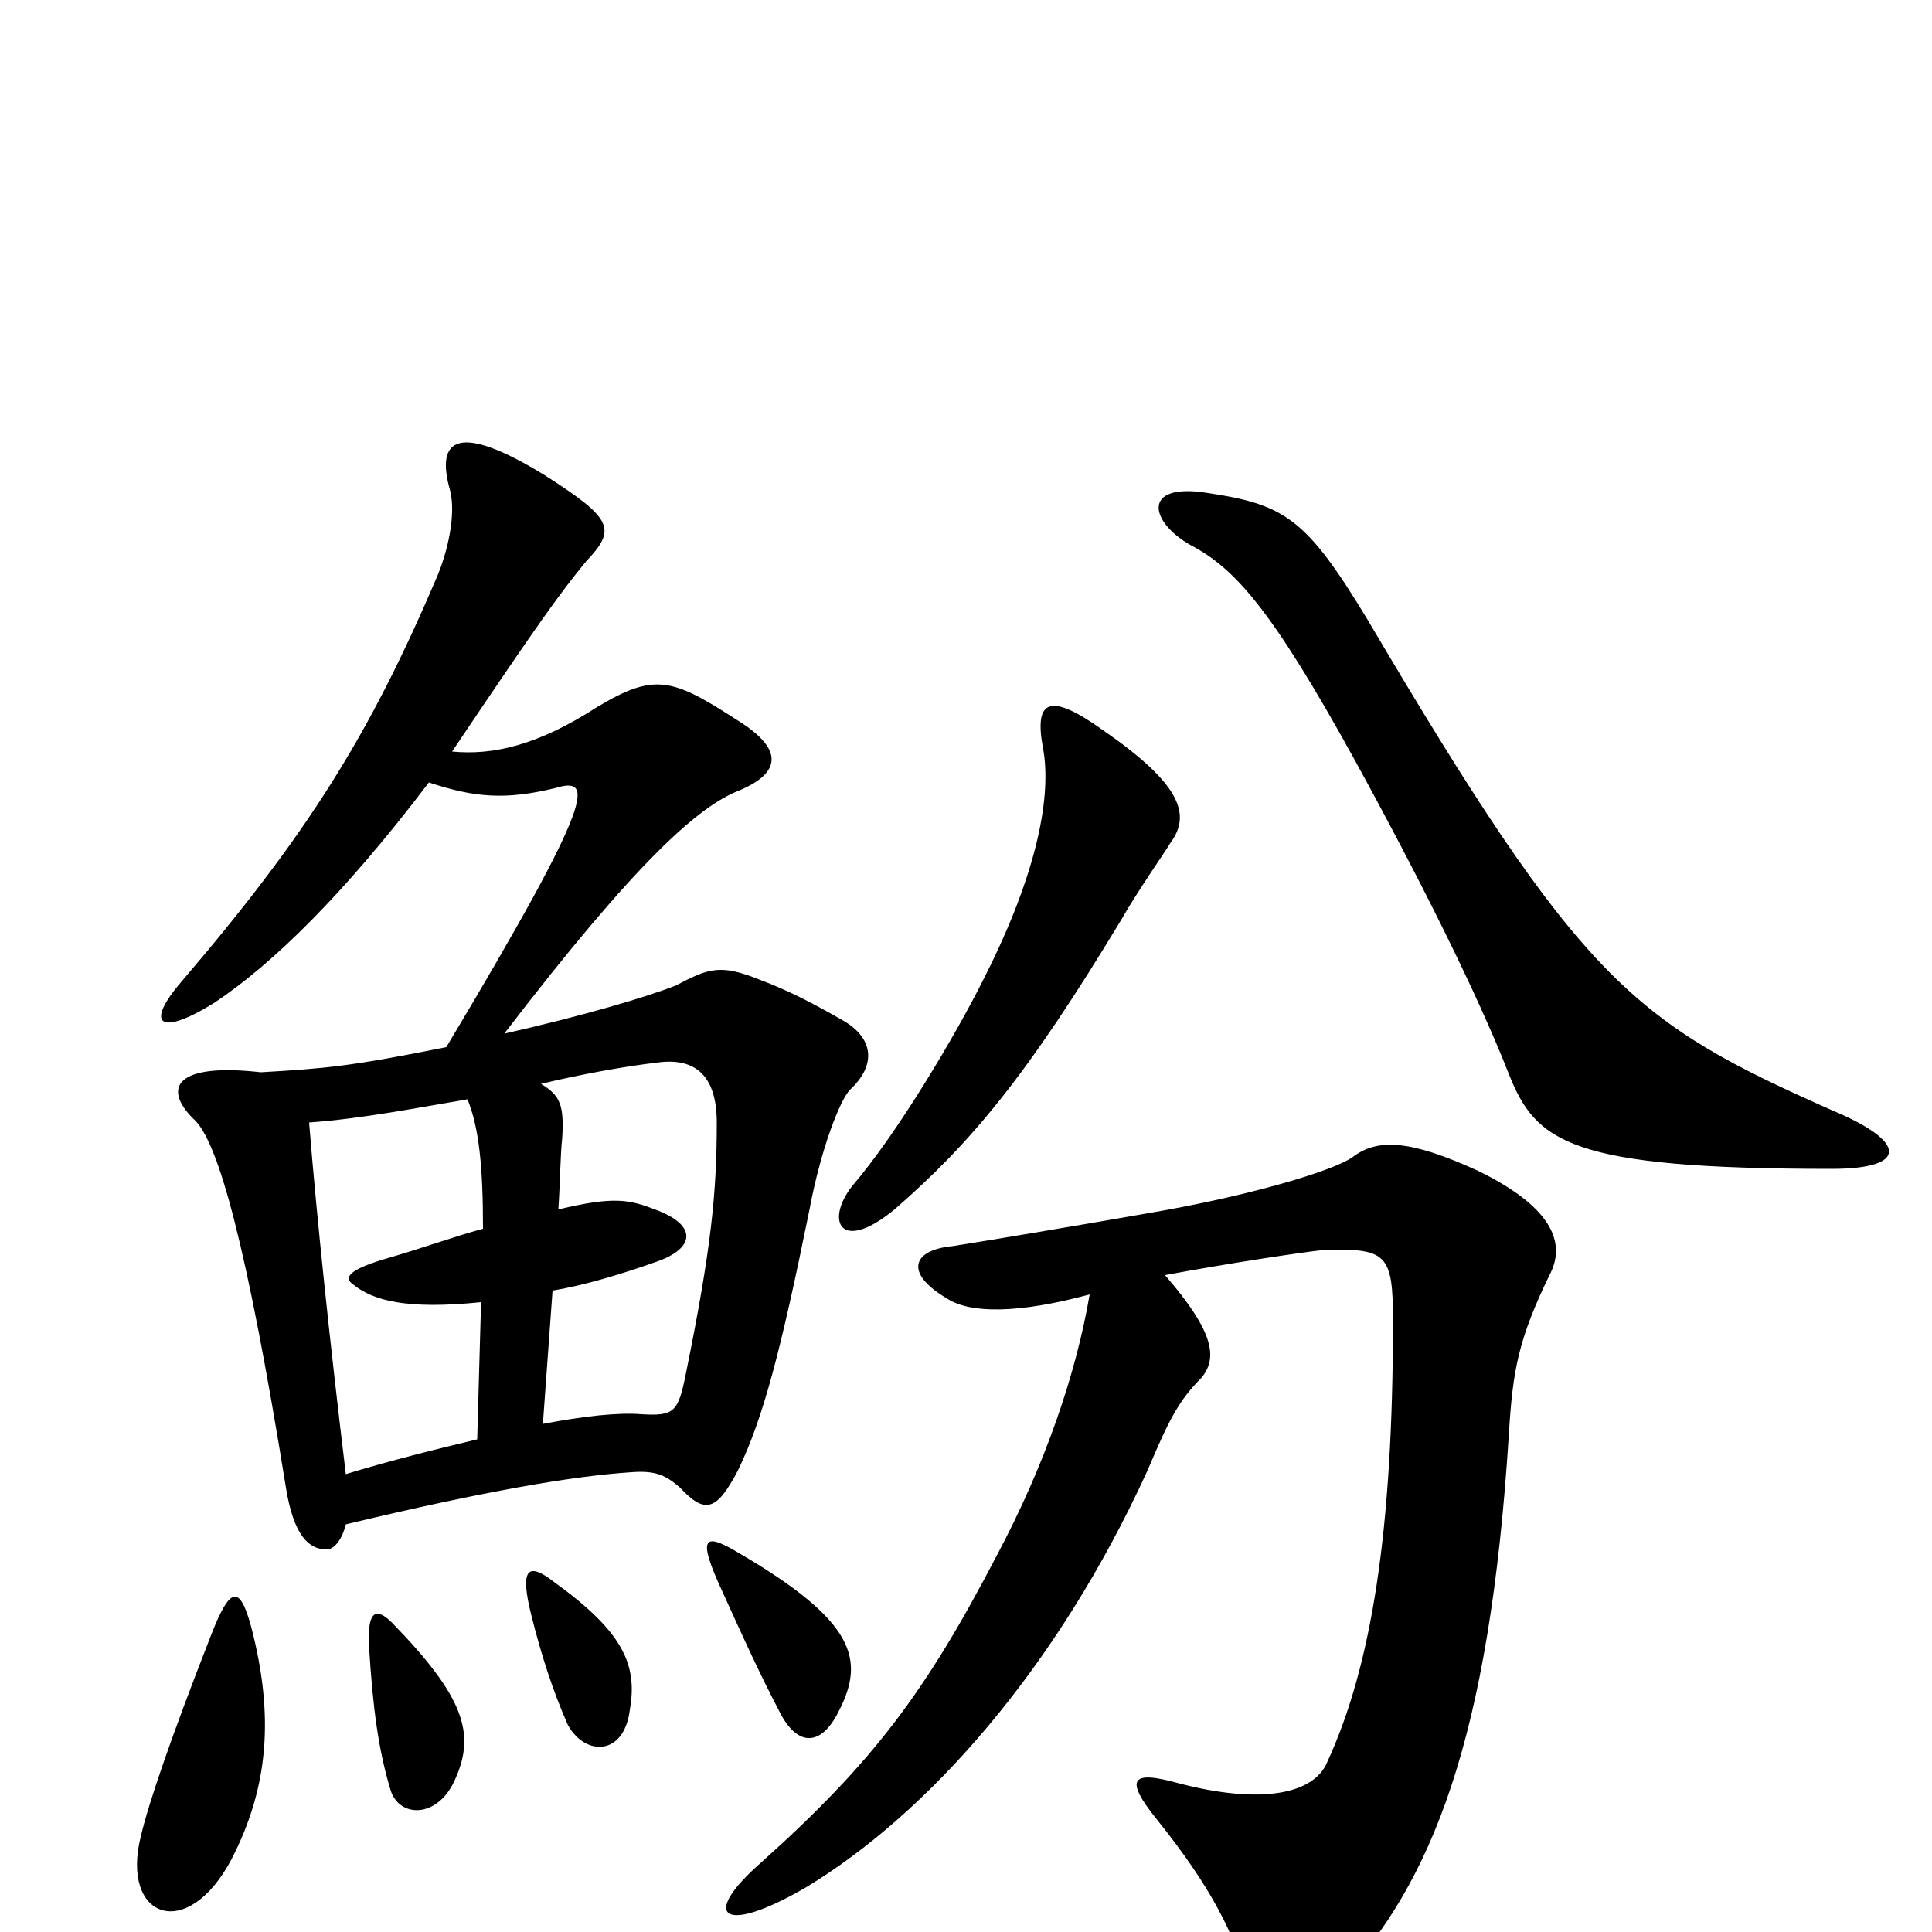 <svg xmlns="http://www.w3.org/2000/svg" viewBox="0 -1000 1000 1000">
	<path fill="#000000" d="M130 -158C124 -180 119 -179 109 -153C89 -102 77 -67 73 -50C62 -7 97 6 120 -38C139 -75 142 -112 130 -158ZM236 -80C246 -103 240 -122 203 -160C195 -168 190 -167 191 -148C193 -115 196 -94 202 -74C206 -59 227 -58 236 -80ZM326 -115C330 -138 323 -155 287 -181C273 -192 269 -188 275 -164C280 -144 286 -125 294 -107C303 -91 323 -91 326 -115ZM434 -114C448 -141 443 -161 381 -197C364 -207 361 -204 374 -176C384 -154 392 -136 404 -113C413 -96 425 -96 434 -114ZM281 -263L286 -332C304 -335 323 -341 340 -347C360 -354 361 -366 339 -374C326 -379 318 -381 289 -374C290 -389 290 -402 291 -411C292 -428 290 -433 280 -439C301 -444 323 -448 340 -450C361 -453 371 -442 371 -419C371 -382 368 -353 355 -289C351 -269 349 -267 332 -268C320 -269 302 -267 281 -263ZM242 -431C248 -416 250 -396 250 -364C235 -360 219 -354 198 -348C182 -343 177 -339 183 -335C193 -327 210 -322 249 -326L247 -255C226 -250 202 -244 179 -237C171 -303 164 -369 160 -419C188 -421 218 -427 242 -431ZM222 -595C246 -587 262 -586 287 -592C307 -598 310 -590 231 -458C181 -448 169 -447 135 -445C91 -450 84 -437 100 -421C113 -410 128 -354 148 -230C152 -205 160 -198 169 -198C173 -198 177 -203 179 -211C250 -228 296 -236 327 -238C340 -239 345 -236 352 -230C365 -216 371 -218 382 -239C395 -266 404 -300 419 -374C425 -406 435 -431 440 -436C454 -449 452 -463 436 -472C422 -480 409 -487 393 -493C373 -501 367 -499 350 -490C335 -484 301 -474 261 -465C330 -555 362 -583 383 -591C404 -600 406 -612 382 -627C348 -649 339 -652 309 -634C278 -614 255 -609 234 -611C281 -681 290 -693 303 -709C319 -726 318 -731 282 -754C238 -781 225 -774 233 -746C236 -734 232 -715 226 -701C191 -619 159 -568 94 -492C75 -470 82 -463 111 -481C141 -501 178 -537 222 -595ZM603 -340C635 -346 675 -352 685 -353C718 -354 721 -351 721 -316C721 -208 710 -138 687 -88C680 -71 652 -66 610 -77C585 -84 582 -79 599 -58C627 -23 639 1 646 27C653 47 669 49 692 27C741 -25 771 -99 781 -258C783 -291 786 -307 802 -340C810 -355 806 -374 765 -394C730 -410 713 -411 700 -401C690 -394 647 -381 594 -372C554 -365 512 -358 493 -355C472 -353 468 -341 490 -328C502 -320 527 -320 564 -330C557 -289 541 -242 516 -195C479 -124 452 -88 394 -36C362 -8 374 2 417 -23C480 -61 547 -136 594 -239C605 -265 610 -275 622 -287C630 -297 629 -310 603 -340ZM606 -564C617 -579 610 -595 571 -622C543 -642 535 -638 540 -612C544 -589 538 -550 509 -493C495 -465 465 -414 441 -386C427 -368 435 -351 463 -374C502 -408 531 -442 581 -525C589 -539 603 -559 606 -564ZM949 -425C845 -471 819 -491 708 -679C676 -732 665 -739 624 -745C591 -750 595 -730 616 -718C639 -706 658 -685 701 -607C735 -545 765 -485 781 -444C795 -409 812 -395 948 -395C988 -395 987 -409 949 -425Z"/>
</svg>